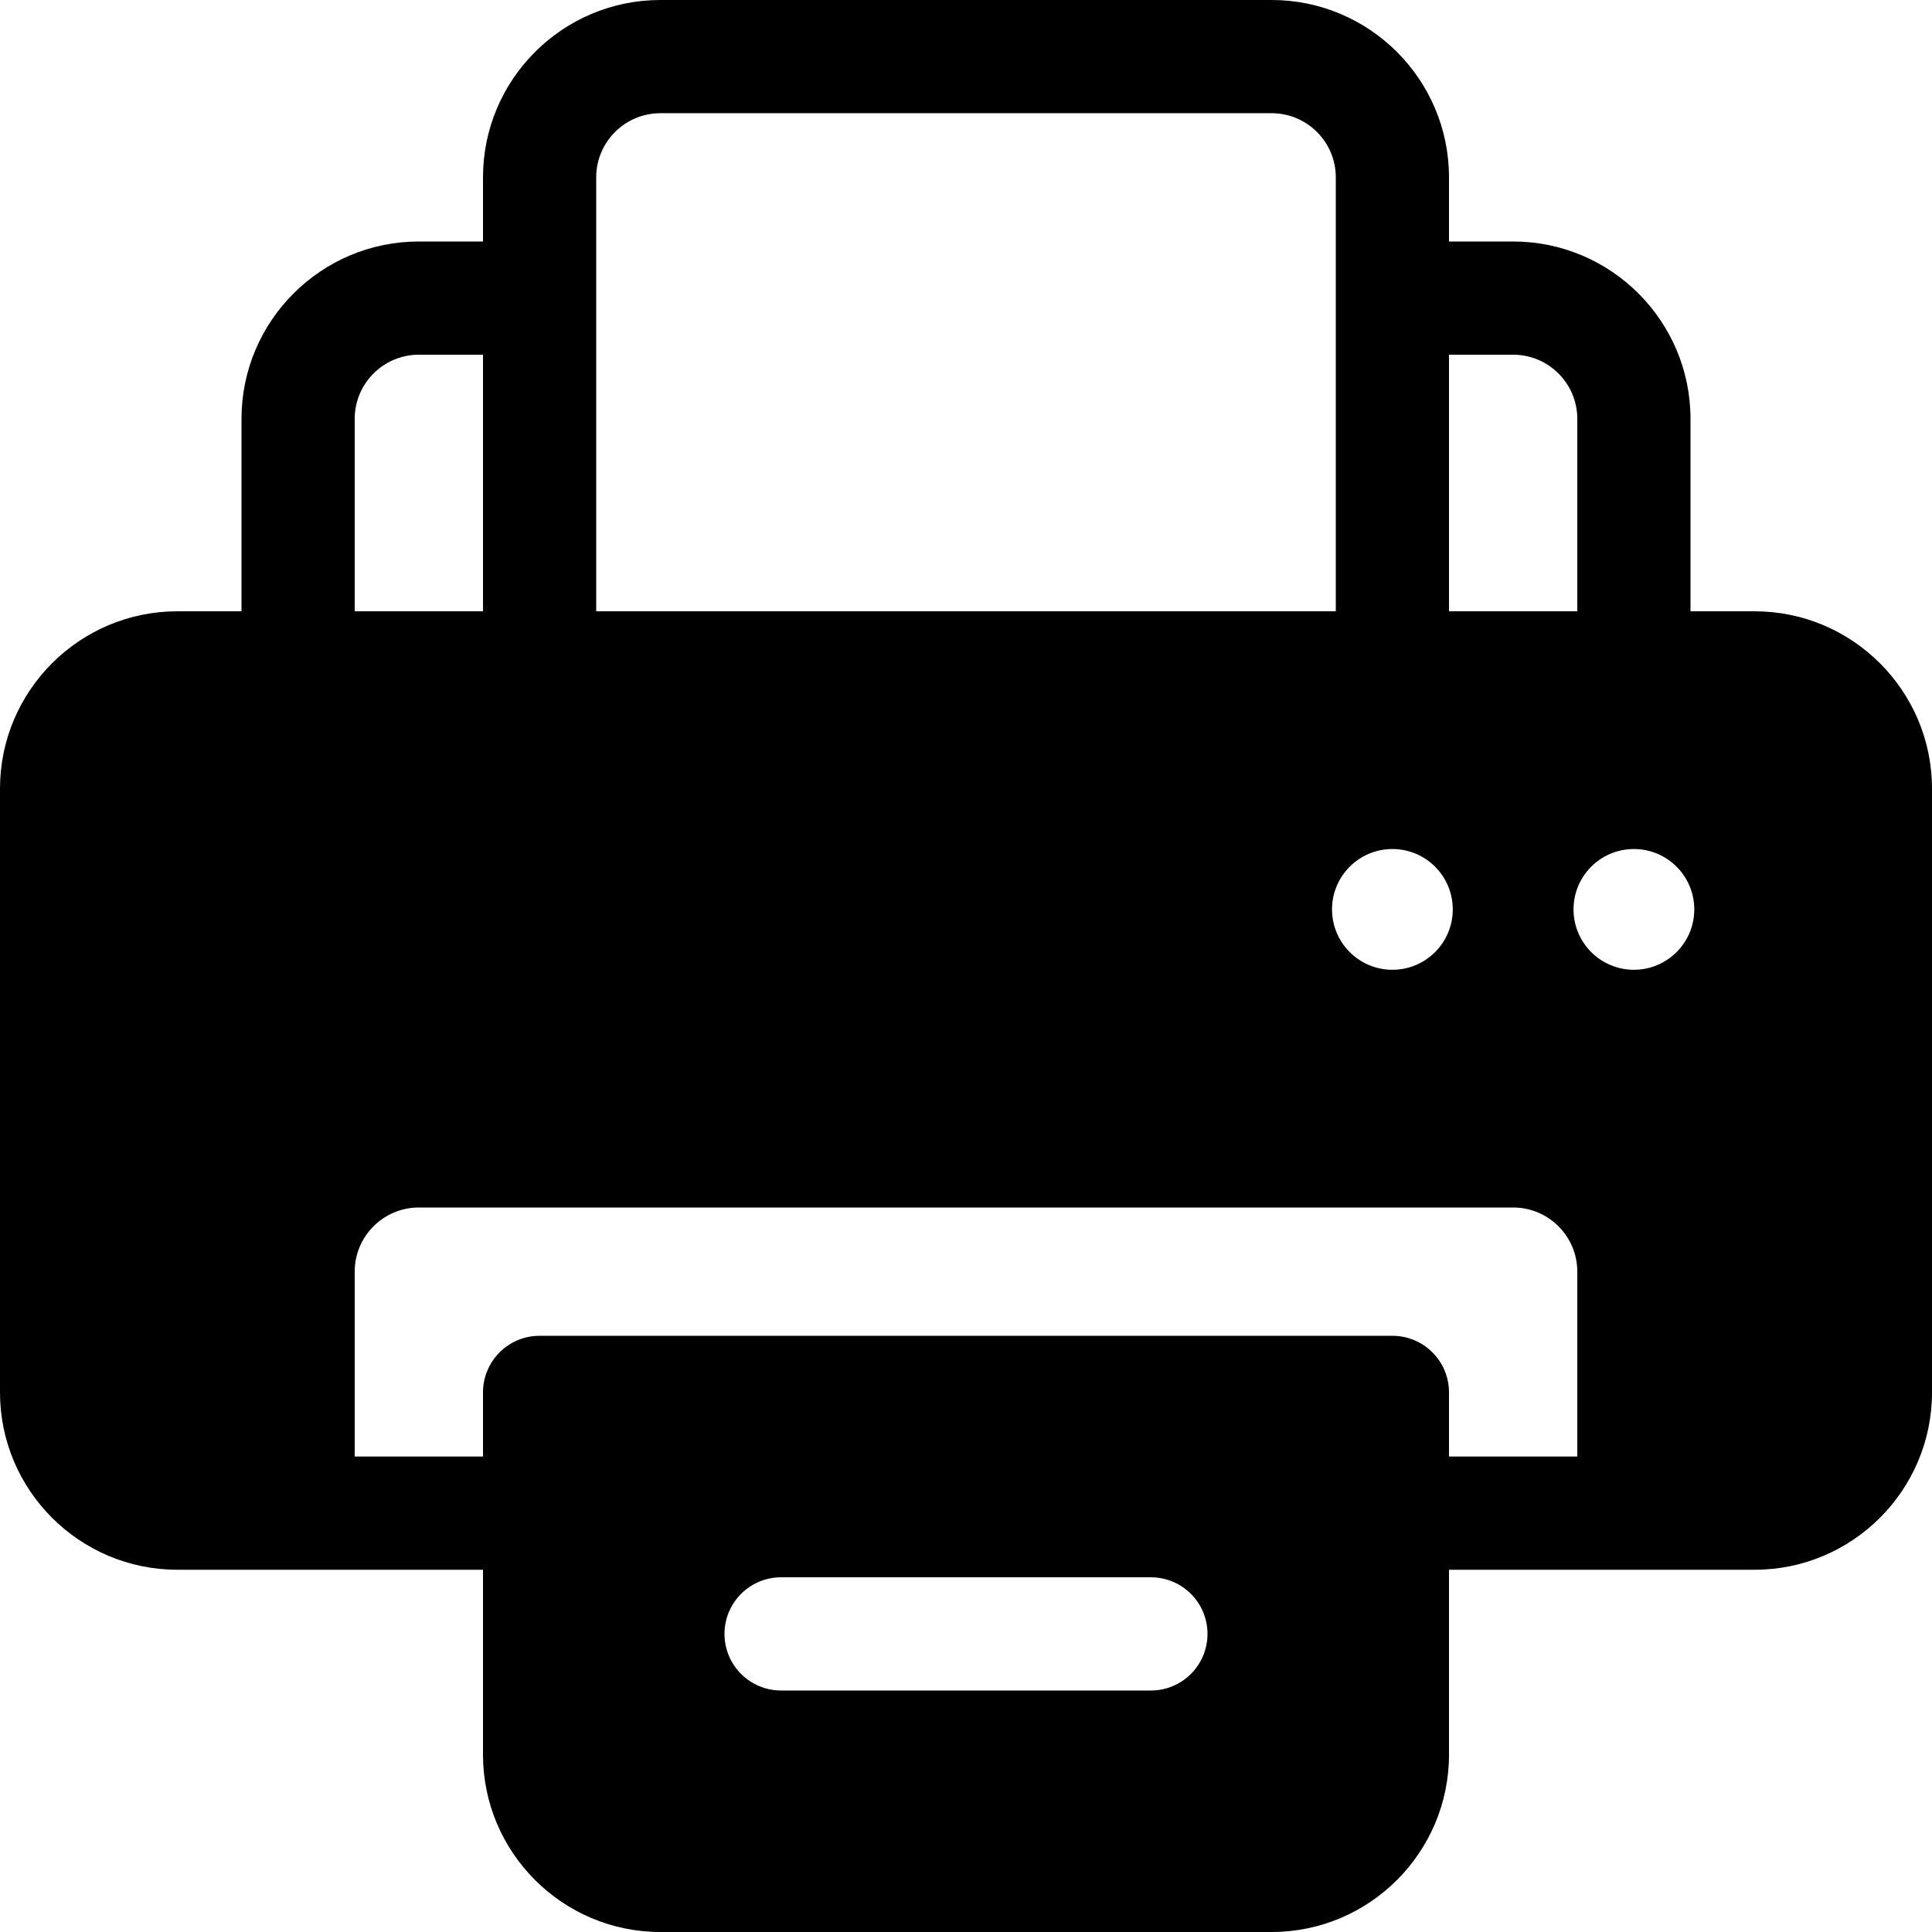 <?xml version="1.0" encoding="iso-8859-1"?>
<!-- Generator: Adobe Illustrator 19.0.0, SVG Export Plug-In . SVG Version: 6.00 Build 0)  -->
<svg xmlns="http://www.w3.org/2000/svg" xmlns:xlink="http://www.w3.org/1999/xlink" version="1.1" id="Layer_1" x="0px" y="0px" viewBox="0 0 512 512" style="enable-background:new 0 0 512 512;" xml:space="preserve">
<g>
	<g>
		<path d="M465,162h-17v-51c0-25.916-21.084-47-47-47h-17V47c0-25.916-21.084-47-47-47H175c-25.916,0-47,21.084-47,47v17h-17    c-25.916,0-47,21.084-47,47v51H47c-25.916,0-47,21.084-47,47v160c0,25.916,21.084,47,47,47h81v49c0,25.916,21.084,47,47,47h162    c25.916,0,47-21.084,47-47v-49h81c25.916,0,47-21.084,47-47V209C512,183.084,490.916,162,465,162z M384,94h17    c9.374,0,17,7.626,17,17v51h-34V94z M369,225c8.837,0,16,7.164,16,16s-7.163,16-16,16c-8.837,0-16-7.164-16-16    S360.163,225,369,225z M158,47c0-9.374,7.626-17,17-17h162c9.374,0,17,7.626,17,17v115H158V47z M94,111c0-9.374,7.626-17,17-17h17    v68H94V111z M305,448h-98c-8.284,0-15-6.716-15-15s6.716-15,15-15h98c8.284,0,15,6.716,15,15S313.284,448,305,448z M418,386h-34    v-17c0-8.284-6.716-15-15-15H143c-8.284,0-15,6.716-15,15v17H94v-49c0-9.374,7.626-17,17-17h290c9.374,0,17,7.626,17,17V386z     M433,257c-8.837,0-16-7.164-16-16s7.163-16,16-16c8.837,0,16,7.164,16,16S441.837,257,433,257z"/>
	</g>
</g>
<g>
</g>
<g>
</g>
<g>
</g>
<g>
</g>
<g>
</g>
<g>
</g>
<g>
</g>
<g>
</g>
<g>
</g>
<g>
</g>
<g>
</g>
<g>
</g>
<g>
</g>
<g>
</g>
<g>
</g>
</svg>
